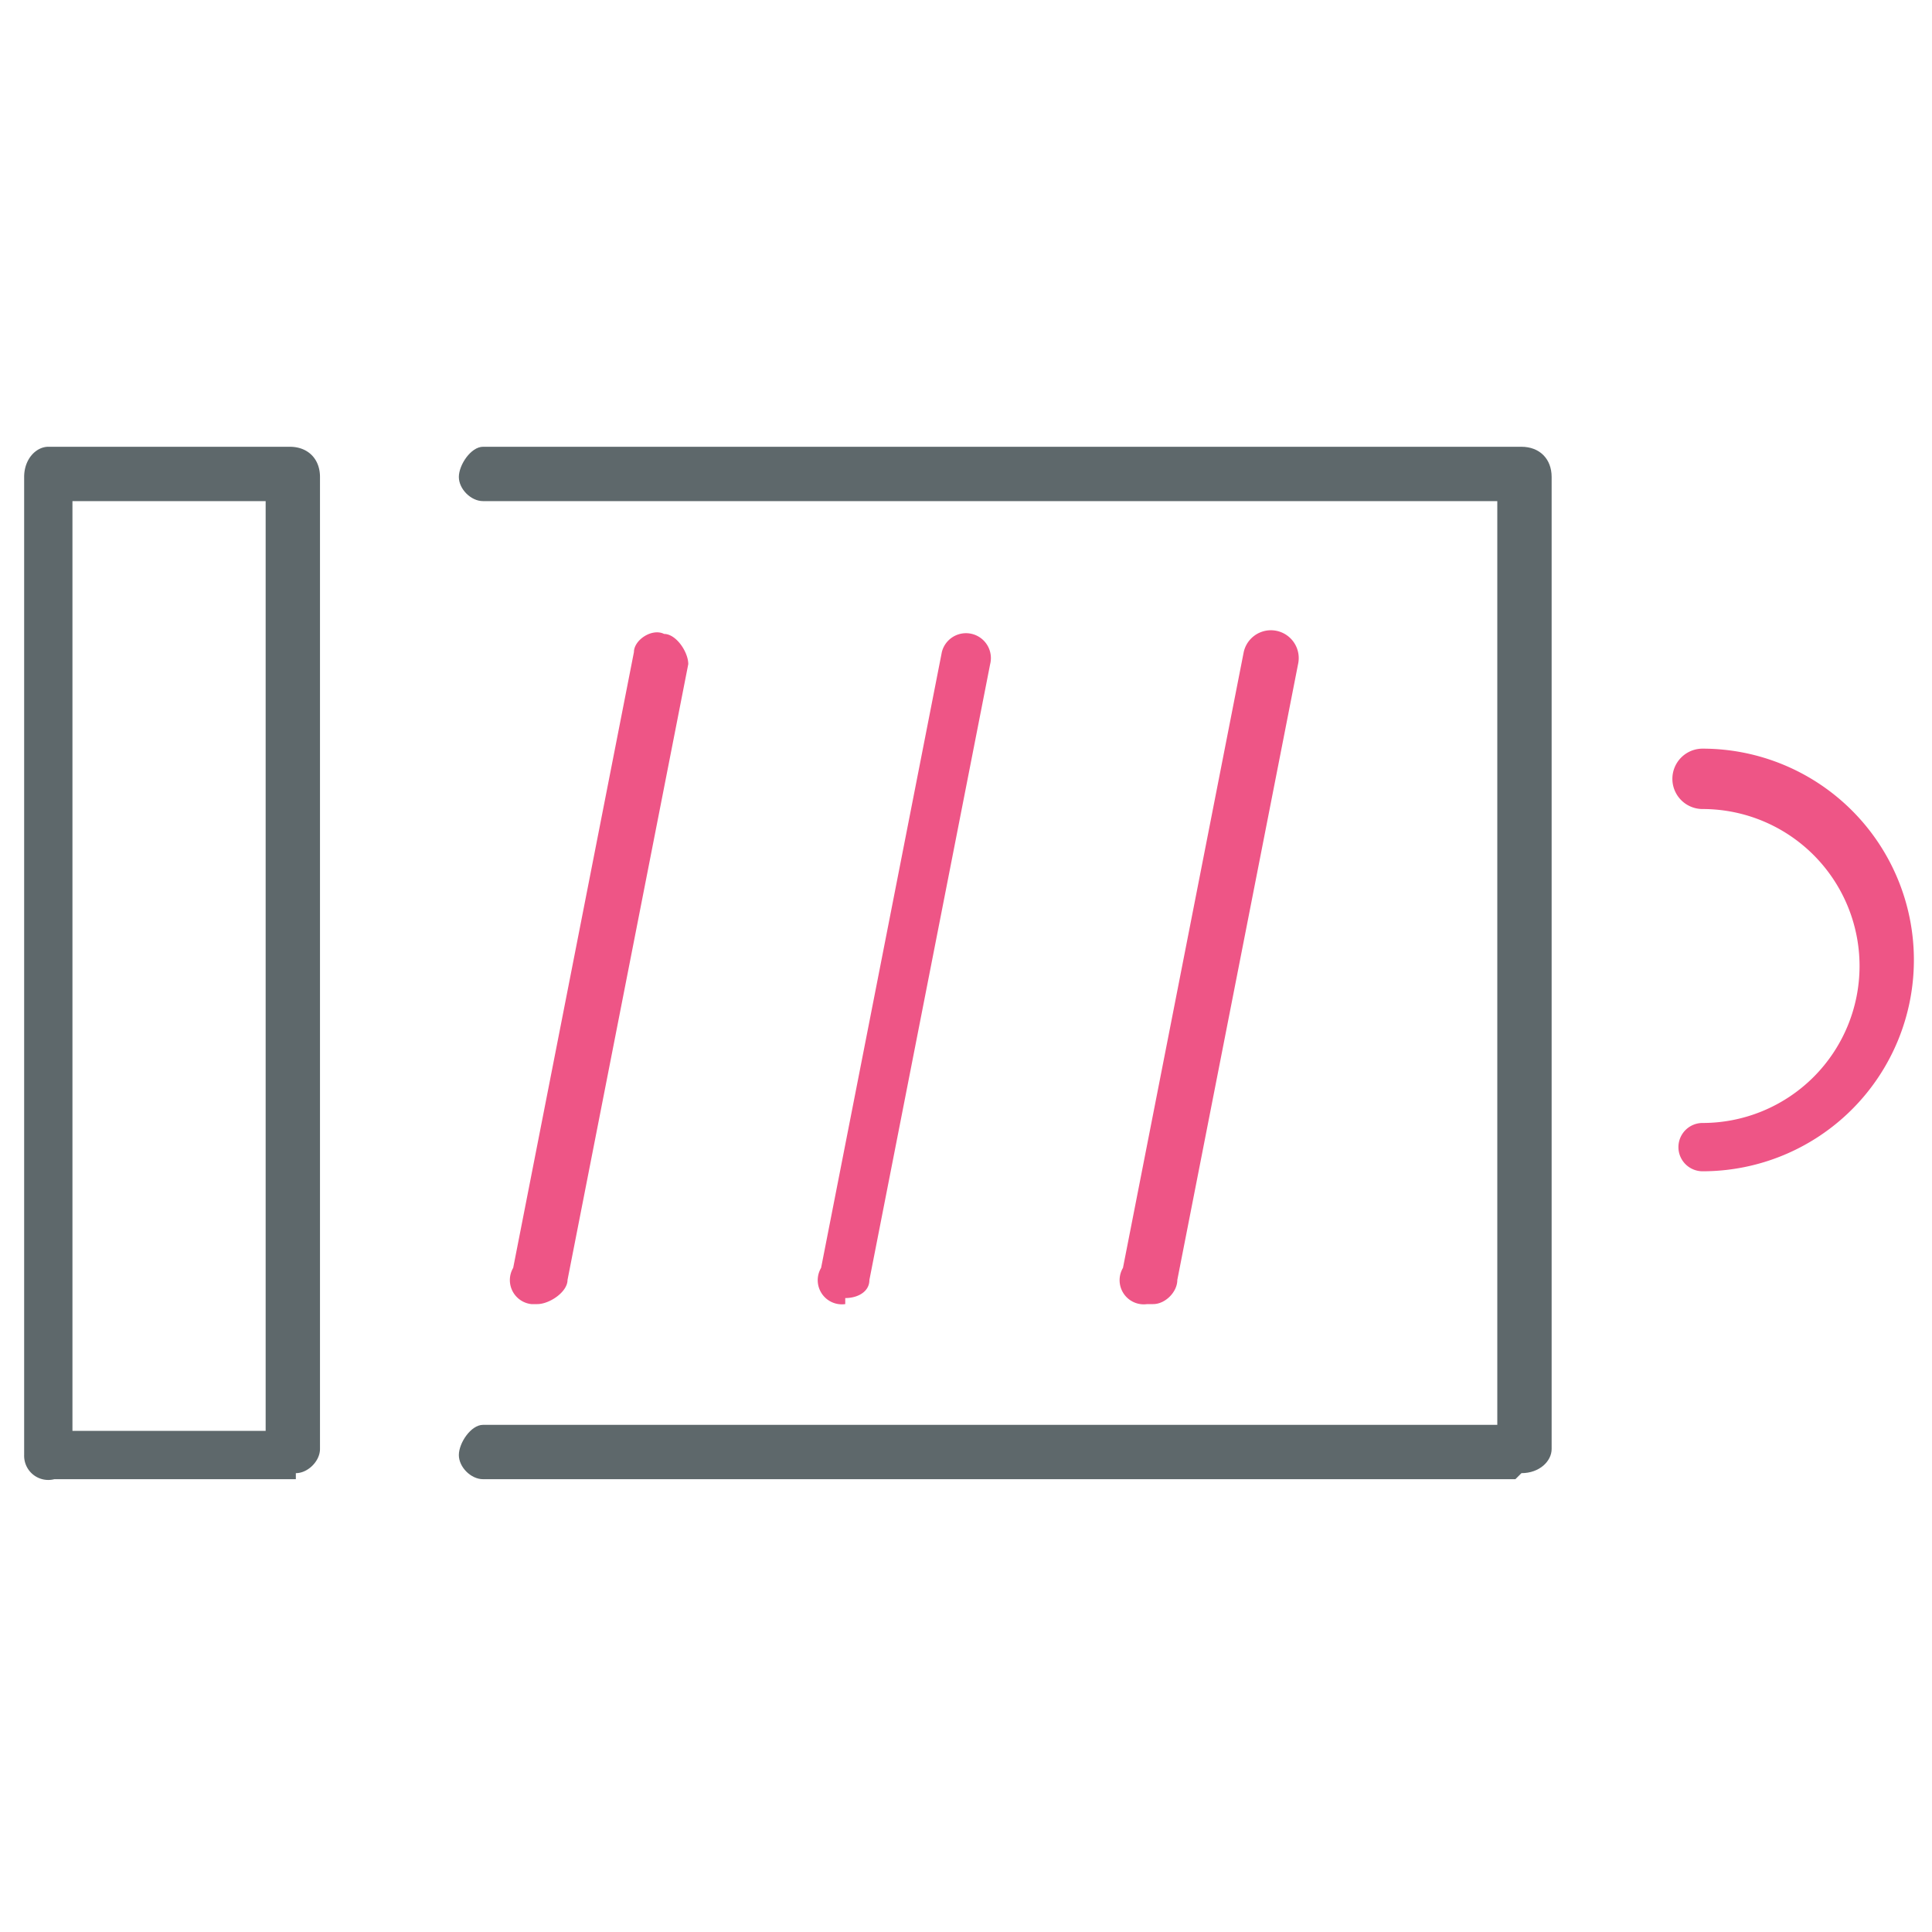 <svg xmlns="http://www.w3.org/2000/svg" viewBox="0 0 32 32"><path id="svg-ico" fill="#ee5586" d="M28.2 19.4a.4.4 0 0 1 0-.8 2.6 2.6 0 1 0 0-5.2.4.4 0 0 1 0-1 3.5 3.5 0 0 1 0 7z"/><path fill="#5e686b" d="M25.1 24.5H8c-.2 0-.4-.2-.4-.4s.2-.5.4-.5h16.8V8.3H8c-.2 0-.4-.2-.4-.4s.2-.5.4-.5h17.2c.3 0 .5.2.5.5V24c0 .2-.2.4-.5.4z"/><path id="svg-ico" fill="#ee5586" d="M14 21.6a.4.4 0 0 1-.4-.6l2-10.2a.4.4 0 1 1 .8.2l-2 10.2c0 .2-.2.3-.4.3zm-5 0h-.2a.4.4 0 0 1-.3-.6l2-10.2c0-.2.3-.4.5-.3.2 0 .4.3.4.5l-2 10.2c0 .2-.3.4-.5.4zm10 0a.4.4 0 0 1-.4-.6l2-10.2a.4.4 0 1 1 .9.2l-2 10.2c0 .2-.2.4-.4.4z"/><path fill="#5e686b" d="M4.9 24.5h-4a.4.4 0 0 1-.5-.4V7.9c0-.3.2-.5.4-.5h4c.3 0 .5.2.5.5V24c0 .2-.2.4-.4.4zm-3.7-.8h3.2V8.3H1.2v15.4z"/></svg>